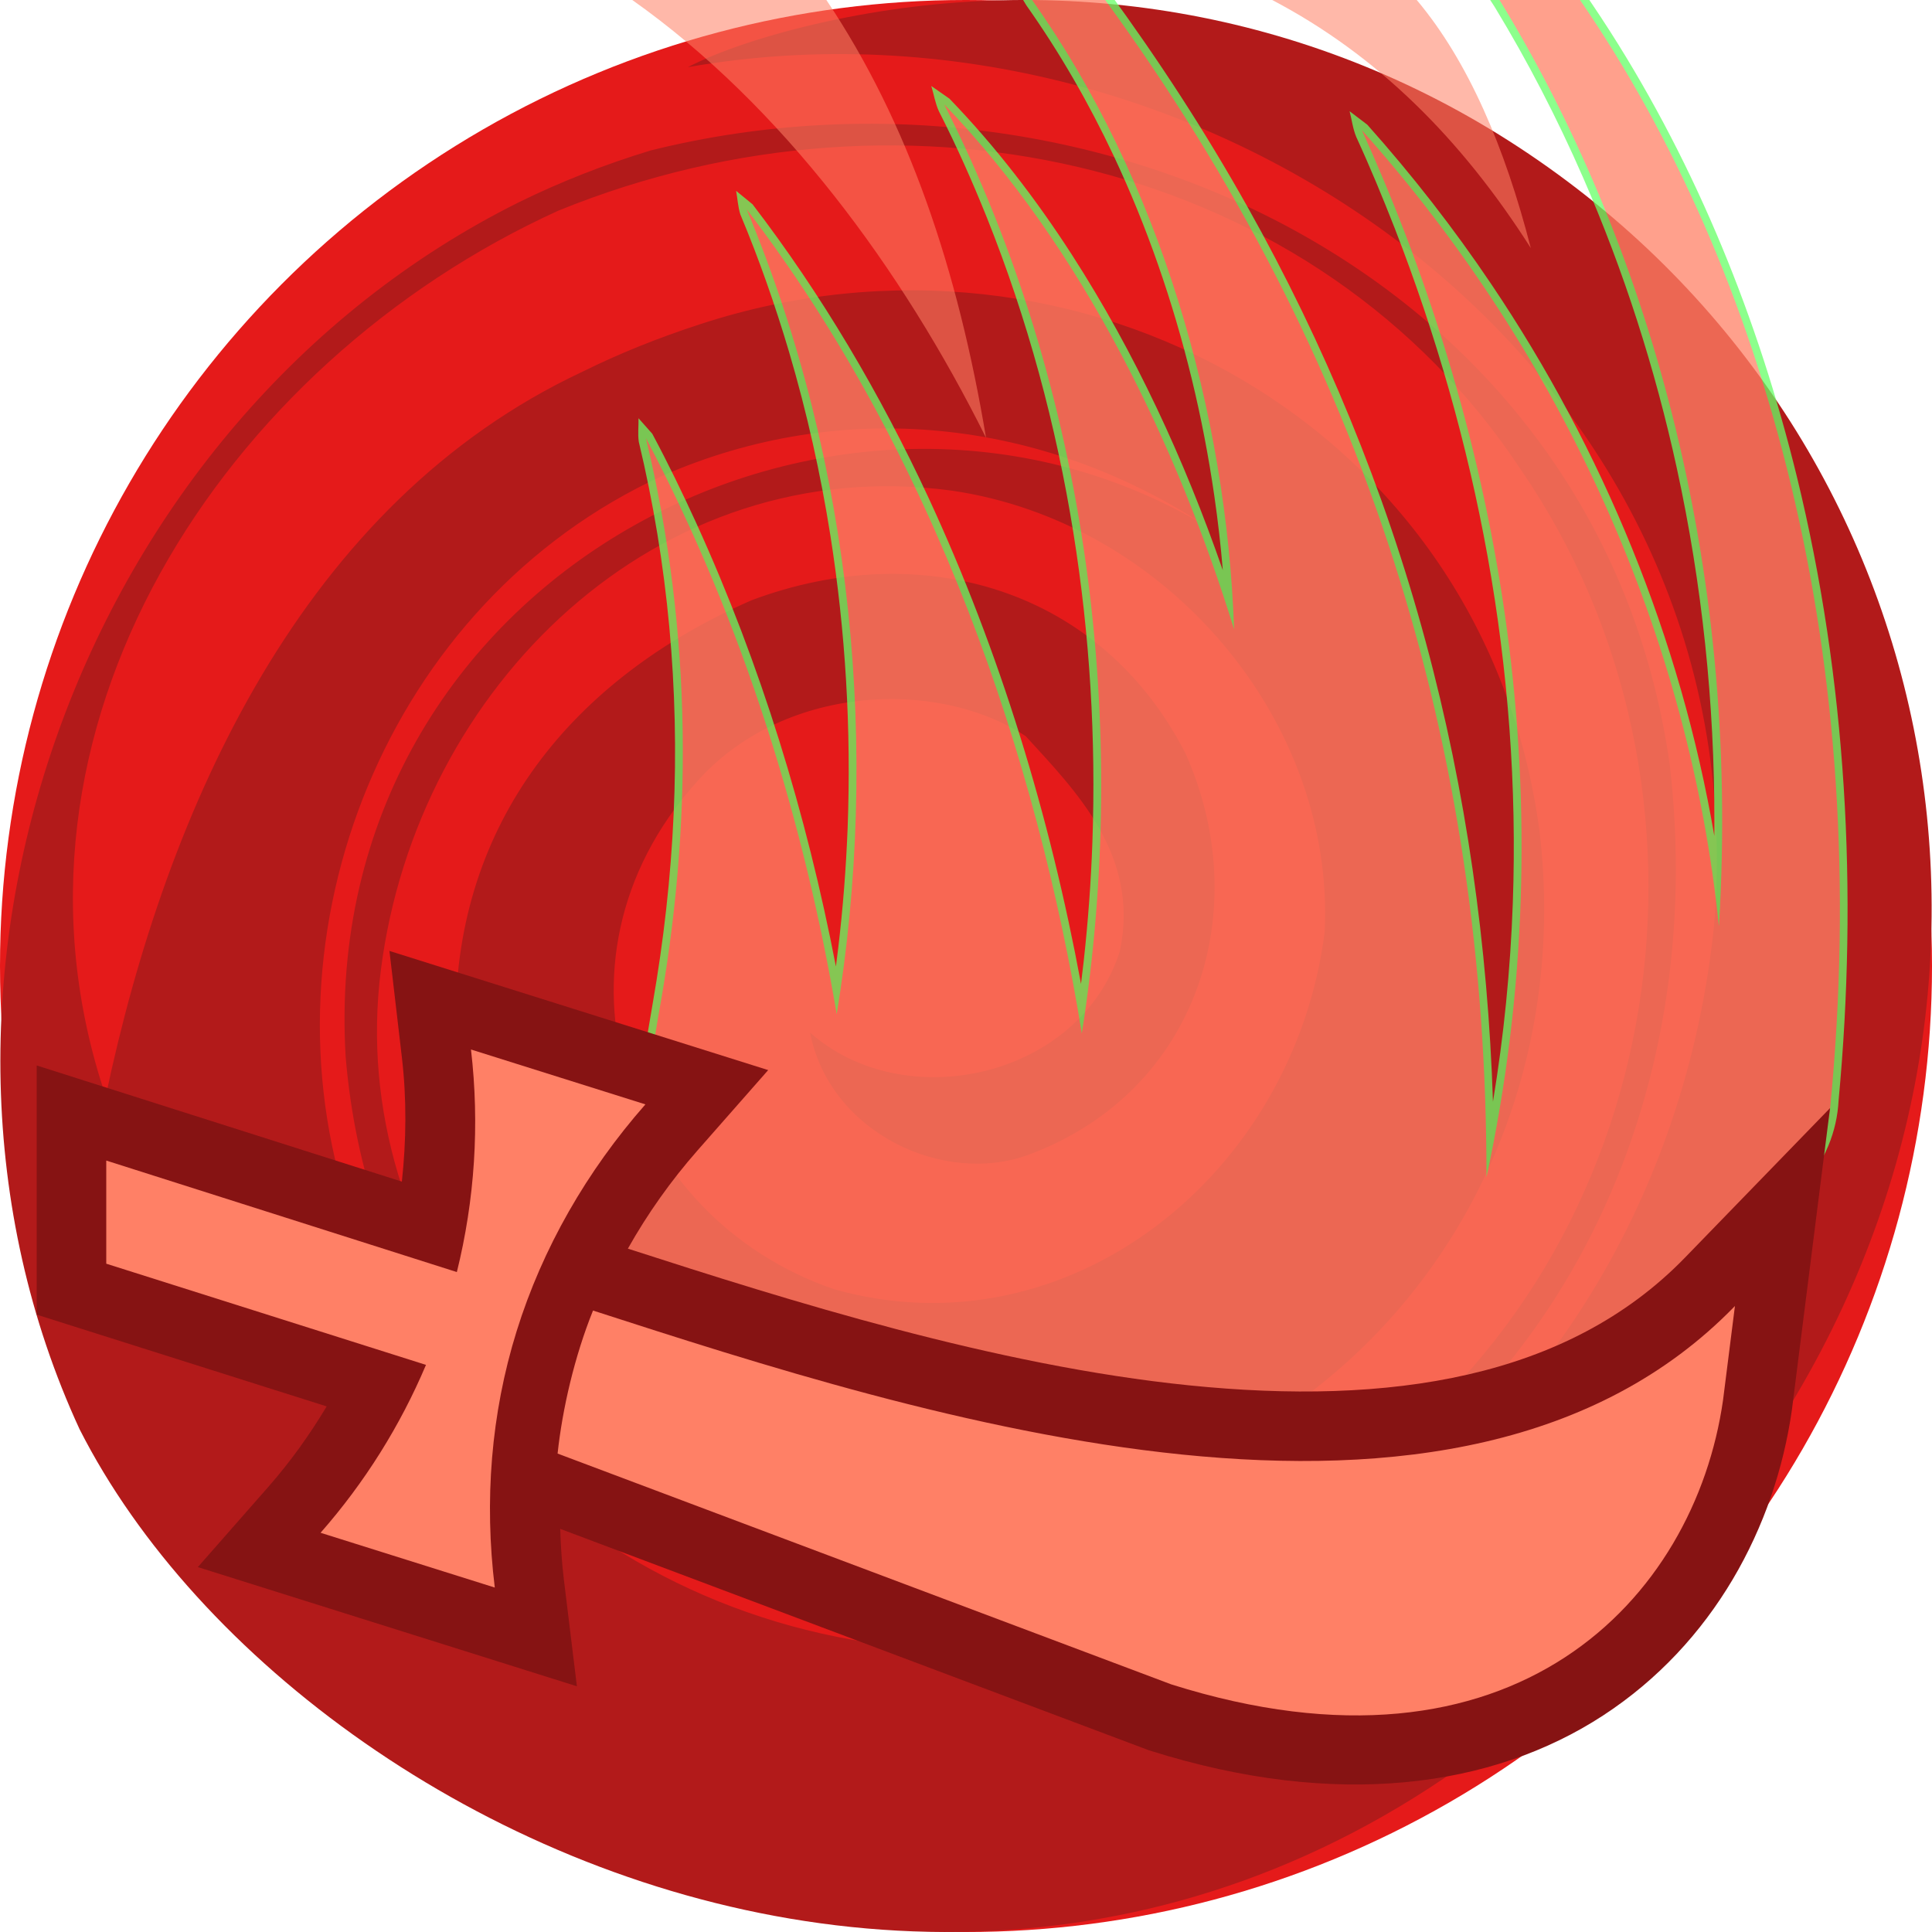 <svg height="500" viewBox="0 0 500 500" width="500" xmlns="http://www.w3.org/2000/svg" xmlns:xlink="http://www.w3.org/1999/xlink"><filter id="a" color-interpolation-filters="sRGB" height="1.064" width="1.086" x="-.043" y="-.032"><feGaussianBlur stdDeviation="5.703"/></filter><filter id="b" color-interpolation-filters="sRGB" height="1.092" width="1.099" x="-.049" y="-.046"><feGaussianBlur stdDeviation="3.128"/></filter><filter id="c" color-interpolation-filters="sRGB" height="1.131" width="1.103" x="-.051" y="-.066"><feGaussianBlur stdDeviation="3.128"/></filter><filter id="d" color-interpolation-filters="sRGB" height="1.084" width="1.112" x="-.056" y="-.042"><feGaussianBlur stdDeviation="7.542"/></filter><g transform="translate(0)"><circle cx="-250" cy="250" fill="#e51a1a" r="250" transform="scale(-1 1)"/><path d="m181.339 83.857c97.523-31.847 203.276 26.159 217.127 131.569 10.041 85.897-45.796 162.605-131.113 174.644-76.265 6.65-147.166-45.498-149.446-126.323.167-50.898 30.032-87.975 76.607-108.407 44.001-16.482 90.466-3.009 112.282 39.636 17.953 40.095 3.578 87.313-40.431 103.807-21.987 8.233-51.658-5.553-56.726-31.561 24.482 21.725 69.721 11.744 80.181-21.062 5.246-24.882-11.482-41.523-24.364-55.642-23.212-15.221-63.27-13.167-85.325 12.051-41.518 46.432-18.49 112.524 35.728 131.081 60.665 17.114 118.965-29.64 126.961-92.4 2.764-54.832-40.994-106.195-96.51-114.278-76.22-10.3-138.459 50.849-147.743 124.091-9.32 73.218 47.316 138.68 111.863 158.339 49.053 9.499 98.187 2.071 139.641-27.407 82.907-58.956 100.119-177.972 43.556-260.4-52.712-79.885-158.575-103.987-249.158-67.062-86.705 39.452-149.066 134.549-117.103 229.168 15.779-74.654 50.94-153.594 123.407-187.514 9.287-4.605 19.447-8.723 30.567-12.331zm-160.722 286.076c-52.578-113.825-.384-260.892 113.777-317.644 10.846-5.32 22.212-9.771 34.035-13.361 115.764-28.758 246.04 34.004 263.685 158.897 10.045 85.917-27.72 168.804-107.974 206.832-102.24 46.261-224.799-11.44-234.691-131.25-7.335-123.787 127.307-194.137 222.719-137.241-42.541-27.897-94.218-33.445-140.808-12.99-71.174 32.623-105.081 118.04-80.762 190.631 30.697 88.134 123.573 132.042 212.818 105.598 82.805-25.064 132.163-100.332 140.193-180.05 12.124-145.02-132.238-245.359-265.597-221.974 7.92-4.105 20.599-8.428 35.616-11.745 60.063-13.238 124.634-3.458 179.454 32.49 109.651 71.905 141.095 217.803 65.16 333.599-143.005 218.075-377.312 117.068-437.623-1.794" fill="#b21a1a"/></g><path d="m396.173 64.202c-6.704-26.094-16.166-48.305-29.519-64.202l-46.944-50h-69.71l79.244 50c27.119 14.219 48.916 35.877 66.929 64.202z" fill="#ff8066" filter="url(#c)" opacity=".75"/><path d="m163.632 0c38.737 27.395 69.792 69.571 91.55 113.292-7.232-43.333-20-81.493-41.315-113.292-10.716-16.667-21.431-33.333-32.147-50h-78.646c20.186 16.667 40.372 33.333 60.558 50z" fill="#ff8066" filter="url(#b)" opacity=".75"/><g opacity=".75"><path d="m234.211-50.482c10.472 17.292 20.914 34.604 31.417 51.877 8.691 12.289 16.185 25.334 22.597 38.941 4.278 9.084 8.136 18.573 11.456 28.09 6.792 19.441 11.643 39.535 14.594 59.981.915 6.336 1.657 12.773 2.189 19.166-9.929-28.568-22.693-56.248-39.093-81.702-9.279-14.376-19.761-28.006-31.644-40.329-1.57-1.095-3.139-2.192-4.709-3.287.662 2.175 1.01 4.462 1.965 6.537 4.57 8.959 8.647 18.149 12.412 27.499 10.508 26.273 17.933 53.728 22.406 81.651 4.241 26.416 5.863 53.264 4.907 80.059-.36 10.243-1.117 20.506-2.241 30.699-.218 1.973-.448 3.941-.701 5.922-8.027-43.332-20.936-85.854-39.494-125.862-12.458-26.793-27.536-52.422-45.516-75.894-1.42-1.159-2.837-2.321-4.256-3.482.386 2.033.468 4.139 1.104 6.116 4.856 11.597 9.041 23.567 12.609 35.597 4.593 15.576 8.174 31.54 10.701 47.564 1.946 12.383 3.296 24.839 4.04 37.373.76 12.696.884 25.483.413 38.226-.407 10.338-1.21 20.819-2.441 31.102-.18 1.589-.399 3.173-.596 4.76-7.582-39.419-19.438-78.081-36.085-114.635-3.594-7.853-7.371-15.634-11.446-23.244-1.184-1.335-2.368-2.669-3.553-4.004.037 2.023-.215 4.065.066 6.076 7.552 31.54 10.503 64.018 9.022 96.444-.734 16.411-2.599 32.814-5.435 49.051-2.527 14.742-4.938 29.541-7.417 44.305-1.929 11.571-3.858 23.143-5.787 34.714 30.831 11.674 62.352 21.592 94.462 29.095 22.852 5.304 46.042 9.356 69.455 11.076 17.005 1.214 34.173 1.202 51.072-1.231 20.404-3.096 39.683-11.474 57.123-22.316 8.013-4.973 15.673-10.5 23.05-16.372.835-6.947 4.232-13.234 7.938-19.047 4.93-7.741 10.773-14.997 14.375-23.508 1.56-3.733 2.456-7.729 2.66-11.768 5.04-53.922 2.072-108.79-10.816-161.466-9.933-40.551-25.773-79.826-48.264-115.072-3.3-5.199-6.802-10.181-10.168-15.319-9.951-14.966-19.903-29.932-29.853-44.899-8.268 0-16.536 0-24.805 0 11.629 17.924 23.295 35.823 34.885 53.772 8.627 14.198 16.232 28.942 22.888 44.172 10.559 24.175 18.665 49.526 24.276 75.285 6.549 30.085 9.746 60.769 9.712 91.535-.004 1.194.002 2.388-.017 3.582-8.717-50.999-28.818-99.9-57.702-142.78-9.741-14.483-20.496-28.282-32.117-41.305-1.526-1.159-3.051-2.321-4.576-3.482.582 2.229.84 4.562 1.74 6.695 3.559 7.745 6.83 15.654 9.947 23.611 10.669 27.438 18.809 55.916 24.024 84.868 5.328 29.576 7.603 59.68 6.528 89.774-.613 17.205-2.322 34.366-5.134 51.386-1.304-40.174-6.91-80.256-17.423-119.07-10.593-39.228-26.188-77.079-46.095-112.496-10.872-19.401-23.029-38.069-36.156-56.016-11.894-16.51-23.79-33.019-35.683-49.529-5.91 0-11.82 0-17.73 0 .306.506.612 1.012.918 1.518z" fill="#6f6" filter="url(#d)" opacity="1"/><path d="m319.385 162.884c-14.616-47.39-39.087-98.636-75.033-135.888 37.835 74.673 48.028 161.796 35.623 240.465-11.537-71.152-38.088-149.788-86.737-213.293 27.794 66.608 34.404 140.644 23.299 208.304-8.211-48.642-23.859-100.845-49.384-149.118 12.228 51 12.07 101.071 3.227 149.559l-12.44 74.621c43.95 16.66 139.389 47.758 209.959 38.611 29.627-3.84 57.207-19.151 81.102-38.148 2.658-18.614 22.887-33.307 24.618-51.013 11.433-116.969-16.631-217.127-64.711-286.984l-33.246-50h-20.051l32.464 50c37.645 61.521 62.601 144.805 56.779 239.761-7.656-74.961-40.188-147.619-92.432-206.104 36.316 79.901 53.114 174.41 32.278 271.01.054-111.565-31.08-212.08-98.678-304.668l-36.021-50h-13.16l30.254 50c33.073 46.539 50.319 106.705 52.291 162.884z" fill="#ff8066" filter="url(#a)" opacity="1"/></g><path d="m100.791 246.102 3.221 27.594c1.257 10.771 1.139 21.517-.01 32.1l-94.5-30.055v64.488l75.043 23.746c-4.391 7.318-9.386 14.319-15.104 20.826l-18.24 20.762 98.1 30.844-3.385-27.73c-.531-4.352-.786-8.688-.938-13.012l152.268 57.273.465.146c48.135 15.196 88.518 9.574 117.141-9.1 28.623-18.674 44.576-48.885 48.887-79.07l.019-.143.019-.145c1.027-8.124 2.053-16.249 3.08-24.373l6.76-53.48-37.537 38.689c-30.409 31.344-76.554 38.32-128.252 33.072-50.362-5.112-103.635-21.932-145.332-35.387 5.062-8.996 11.099-17.543 18.053-25.449l18.258-20.76z" fill="#861313"/><path d="m153.473 339.169c-4.791 11.869-7.931 25.474-9.167 37.012l158.823 59.737c88.65 27.985 135.45-22.158 142.79-73.548 1.027-8.124 2.054-16.248 3.081-24.372-71.541 73.74-211.251 28.393-295.526 1.171zm-35.24-9.959-90.731-28.856v26.69l82.744 26.185c-6.642 15.696-15.807 30.39-27.282 43.452l45.085 14.175c-2.734-22.408-1.022-44.897 5.654-66.346 6.701-21.528 18.201-41.497 33.329-58.698l-45.142-14.202c2.274 19.485.962 38.979-3.657 57.6z" fill="#ff8066" stroke-width="36"/></svg>